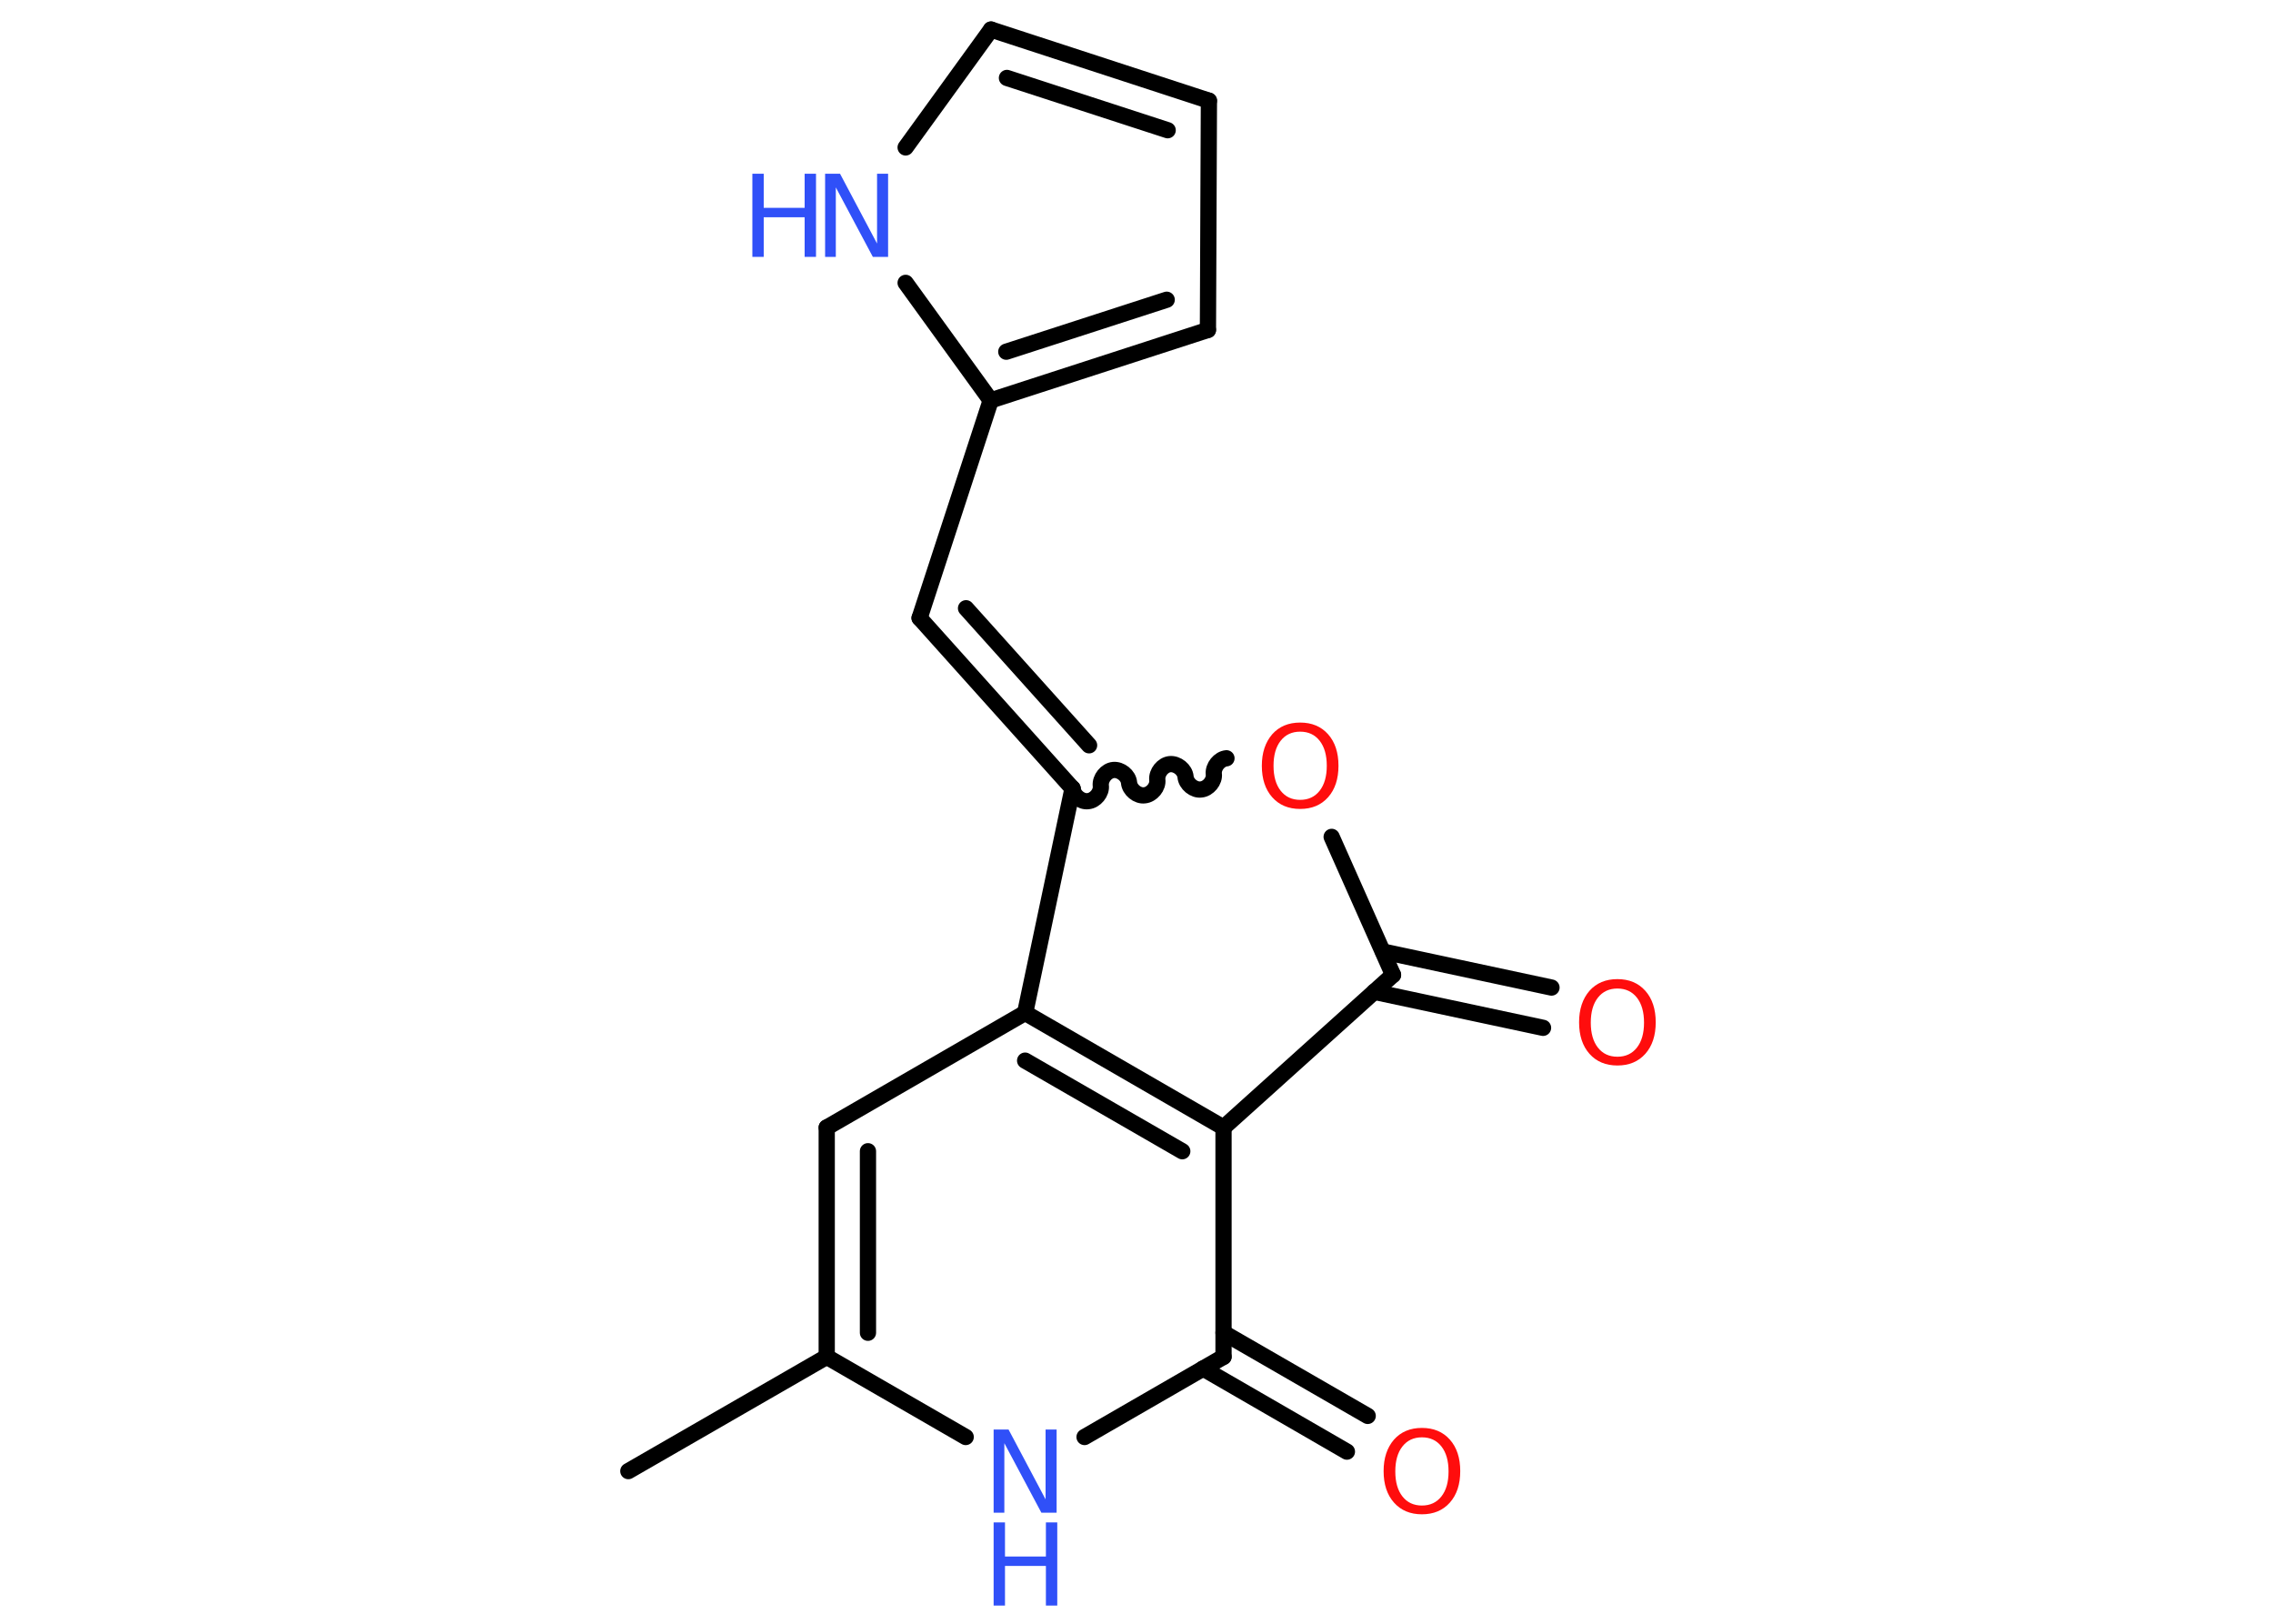 <?xml version='1.0' encoding='UTF-8'?>
<!DOCTYPE svg PUBLIC "-//W3C//DTD SVG 1.1//EN" "http://www.w3.org/Graphics/SVG/1.1/DTD/svg11.dtd">
<svg version='1.2' xmlns='http://www.w3.org/2000/svg' xmlns:xlink='http://www.w3.org/1999/xlink' width='70.0mm' height='50.0mm' viewBox='0 0 70.0 50.0'>
  <desc>Generated by the Chemistry Development Kit (http://github.com/cdk)</desc>
  <g stroke-linecap='round' stroke-linejoin='round' stroke='#000000' stroke-width='.5' fill='#3050F8'>
    <rect x='.0' y='.0' width='70.0' height='50.0' fill='#FFFFFF' stroke='none'/>
    <g id='mol1' class='mol'>
      <line id='mol1bnd1' class='bond' x1='19.35' y1='45.3' x2='25.46' y2='41.78'/>
      <g id='mol1bnd2' class='bond'>
        <line x1='25.46' y1='34.72' x2='25.46' y2='41.78'/>
        <line x1='26.73' y1='35.45' x2='26.73' y2='41.04'/>
      </g>
      <line id='mol1bnd3' class='bond' x1='25.46' y1='34.72' x2='31.57' y2='31.19'/>
      <g id='mol1bnd4' class='bond'>
        <line x1='37.68' y1='34.72' x2='31.57' y2='31.19'/>
        <line x1='36.41' y1='35.45' x2='31.57' y2='32.66'/>
      </g>
      <line id='mol1bnd5' class='bond' x1='37.68' y1='34.72' x2='37.68' y2='41.78'/>
      <g id='mol1bnd6' class='bond'>
        <line x1='37.68' y1='41.04' x2='42.12' y2='43.6'/>
        <line x1='37.05' y1='42.14' x2='41.48' y2='44.7'/>
      </g>
      <line id='mol1bnd7' class='bond' x1='37.68' y1='41.78' x2='33.4' y2='44.25'/>
      <line id='mol1bnd8' class='bond' x1='25.46' y1='41.78' x2='29.74' y2='44.25'/>
      <line id='mol1bnd9' class='bond' x1='37.68' y1='34.72' x2='42.9' y2='30.02'/>
      <g id='mol1bnd10' class='bond'>
        <line x1='42.59' y1='29.3' x2='47.78' y2='30.41'/>
        <line x1='42.32' y1='30.54' x2='47.52' y2='31.65'/>
      </g>
      <line id='mol1bnd11' class='bond' x1='42.9' y1='30.02' x2='41.01' y2='25.77'/>
      <path id='mol1bnd12' class='bond' d='M33.03 24.28c.02 .22 .26 .42 .48 .39c.22 -.02 .42 -.26 .39 -.48c-.02 -.22 .17 -.46 .39 -.48c.22 -.02 .46 .17 .48 .39c.02 .22 .26 .42 .48 .39c.22 -.02 .42 -.26 .39 -.48c-.02 -.22 .17 -.46 .39 -.48c.22 -.02 .46 .17 .48 .39c.02 .22 .26 .42 .48 .39c.22 -.02 .42 -.26 .39 -.48c-.02 -.22 .17 -.46 .39 -.48' fill='none' stroke='#000000' stroke-width='.5'/>
      <line id='mol1bnd13' class='bond' x1='31.57' y1='31.19' x2='33.03' y2='24.28'/>
      <g id='mol1bnd14' class='bond'>
        <line x1='28.32' y1='19.03' x2='33.03' y2='24.28'/>
        <line x1='29.75' y1='18.73' x2='33.54' y2='22.95'/>
      </g>
      <line id='mol1bnd15' class='bond' x1='28.32' y1='19.03' x2='30.51' y2='12.33'/>
      <g id='mol1bnd16' class='bond'>
        <line x1='30.51' y1='12.33' x2='37.2' y2='10.16'/>
        <line x1='30.99' y1='10.83' x2='35.93' y2='9.23'/>
      </g>
      <line id='mol1bnd17' class='bond' x1='37.2' y1='10.16' x2='37.23' y2='3.1'/>
      <g id='mol1bnd18' class='bond'>
        <line x1='37.23' y1='3.1' x2='30.52' y2='.91'/>
        <line x1='35.96' y1='4.01' x2='31.01' y2='2.4'/>
      </g>
      <line id='mol1bnd19' class='bond' x1='30.52' y1='.91' x2='27.89' y2='4.54'/>
      <line id='mol1bnd20' class='bond' x1='30.51' y1='12.33' x2='27.89' y2='8.71'/>
      <path id='mol1atm7' class='atom' d='M43.79 44.26q-.38 .0 -.6 .28q-.22 .28 -.22 .77q.0 .49 .22 .77q.22 .28 .6 .28q.38 .0 .6 -.28q.22 -.28 .22 -.77q.0 -.49 -.22 -.77q-.22 -.28 -.6 -.28zM43.79 43.97q.54 .0 .86 .36q.32 .36 .32 .97q.0 .61 -.32 .97q-.32 .36 -.86 .36q-.54 .0 -.86 -.36q-.32 -.36 -.32 -.97q.0 -.6 .32 -.97q.32 -.36 .86 -.36z' stroke='none' fill='#FF0D0D'/>
      <g id='mol1atm8' class='atom'>
        <path d='M30.6 44.02h.46l1.14 2.15v-2.15h.34v2.56h-.47l-1.14 -2.14v2.14h-.33v-2.56z' stroke='none'/>
        <path d='M30.6 46.88h.35v1.05h1.26v-1.05h.35v2.56h-.35v-1.22h-1.26v1.22h-.35v-2.56z' stroke='none'/>
      </g>
      <path id='mol1atm10' class='atom' d='M49.81 30.44q-.38 .0 -.6 .28q-.22 .28 -.22 .77q.0 .49 .22 .77q.22 .28 .6 .28q.38 .0 .6 -.28q.22 -.28 .22 -.77q.0 -.49 -.22 -.77q-.22 -.28 -.6 -.28zM49.81 30.15q.54 .0 .86 .36q.32 .36 .32 .97q.0 .61 -.32 .97q-.32 .36 -.86 .36q-.54 .0 -.86 -.36q-.32 -.36 -.32 -.97q.0 -.6 .32 -.97q.32 -.36 .86 -.36z' stroke='none' fill='#FF0D0D'/>
      <path id='mol1atm11' class='atom' d='M40.04 22.53q-.38 .0 -.6 .28q-.22 .28 -.22 .77q.0 .49 .22 .77q.22 .28 .6 .28q.38 .0 .6 -.28q.22 -.28 .22 -.77q.0 -.49 -.22 -.77q-.22 -.28 -.6 -.28zM40.04 22.25q.54 .0 .86 .36q.32 .36 .32 .97q.0 .61 -.32 .97q-.32 .36 -.86 .36q-.54 .0 -.86 -.36q-.32 -.36 -.32 -.97q.0 -.6 .32 -.97q.32 -.36 .86 -.36z' stroke='none' fill='#FF0D0D'/>
      <g id='mol1atm18' class='atom'>
        <path d='M25.41 5.35h.46l1.14 2.15v-2.15h.34v2.56h-.47l-1.14 -2.14v2.14h-.33v-2.56z' stroke='none'/>
        <path d='M23.17 5.35h.35v1.05h1.26v-1.05h.35v2.56h-.35v-1.22h-1.26v1.22h-.35v-2.56z' stroke='none'/>
      </g>
    </g>
  </g>
</svg>
